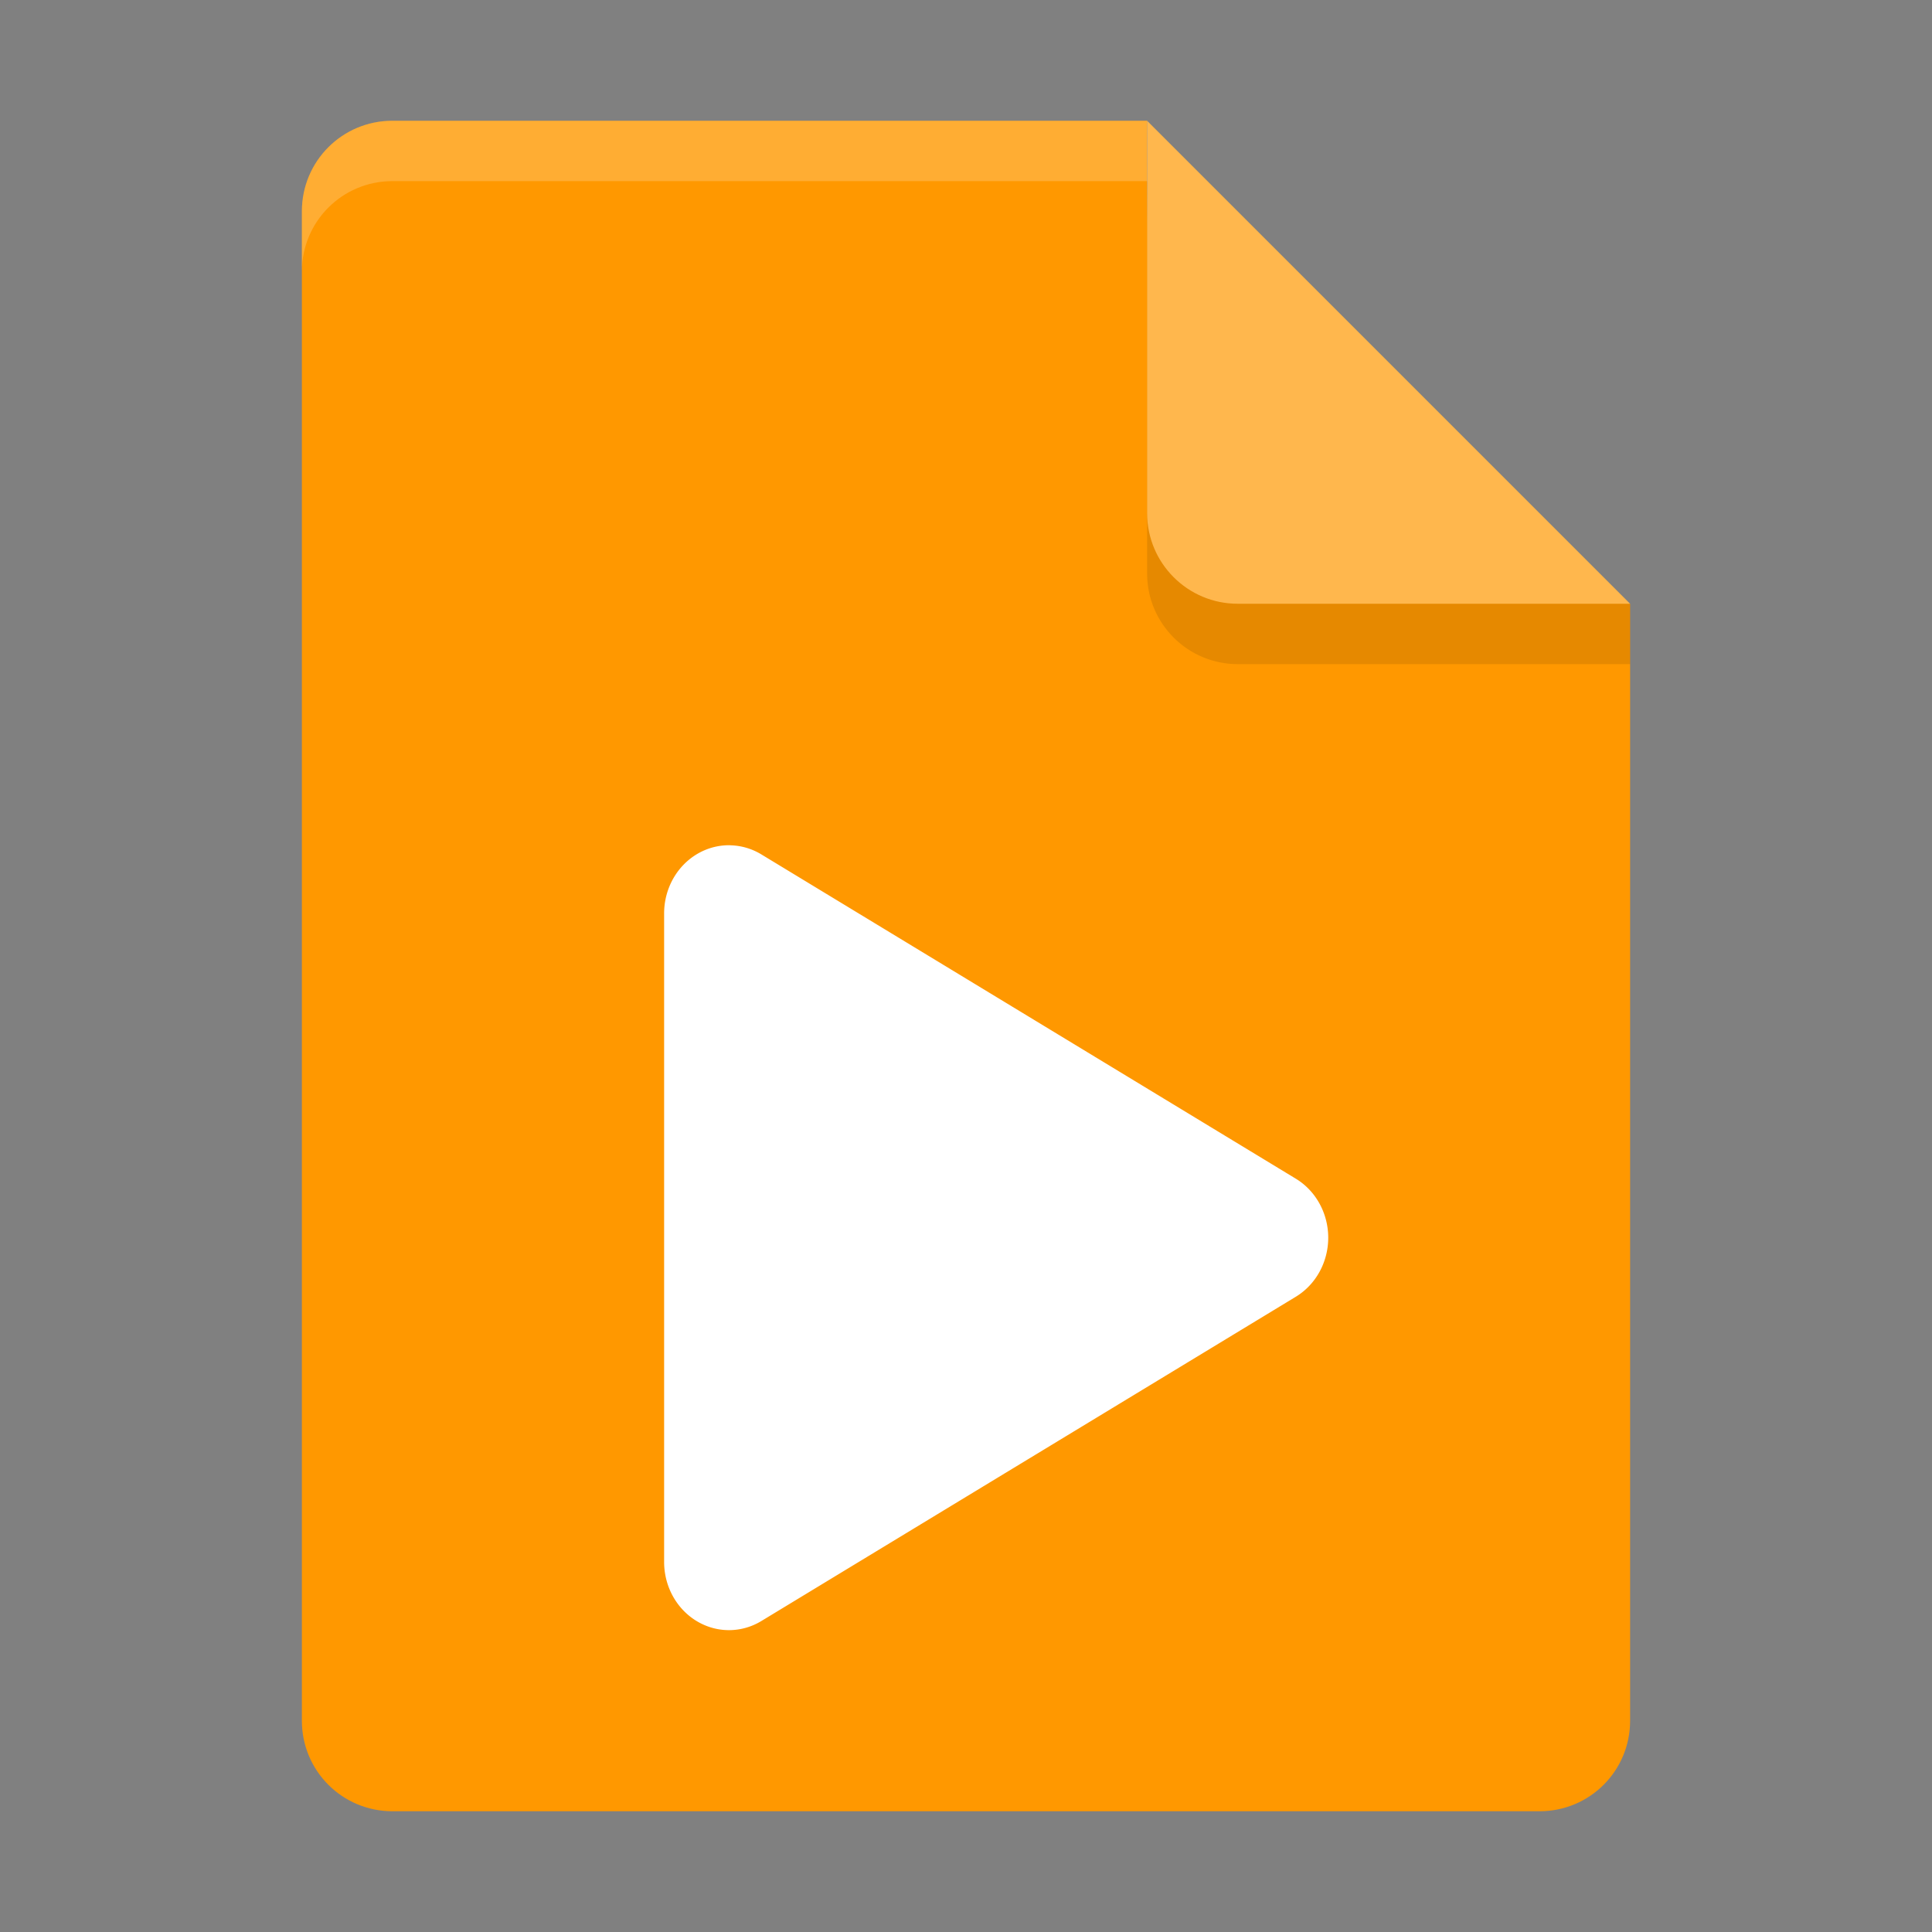 <?xml version="1.0" encoding="UTF-8" standalone="no"?>
<svg
   width="32"
   height="32"
   version="1.1"
   id="svg16"
   sodipodi:docname="audio-x-mpegurl.svg"
   inkscape:version="1.1.1 (3bf5ae0d25, 2021-09-20)"
   xmlns:inkscape="http://www.inkscape.org/namespaces/inkscape"
   xmlns:sodipodi="http://sodipodi.sourceforge.net/DTD/sodipodi-0.dtd"
   xmlns="http://www.w3.org/2000/svg"
   xmlns:svg="http://www.w3.org/2000/svg">
  <rect width="100%" height="100%" fill="#808080" stroke="none"/>
  <defs
     id="defs20">
    <clipPath
       clipPathUnits="userSpaceOnUse"
       id="clipPath4168">
      <path
         id="path4170"
         d="m 94.5,254 c -0.831,0 -1.5,0.669 -1.5,1.5 v 25 c 0,0.831 0.669,1.5 1.5,1.5 h 19 c 0.831,0 1.5,-0.669 1.5,-1.5 V 262 l -8,-8 z"
         style="fill:#e1e1e1;fill-opacity:1;stroke:none"
         inkscape:connector-curvature="0" />
    </clipPath>
  </defs>
  <sodipodi:namedview
     id="namedview18"
     pagecolor="#505050"
     bordercolor="#ffffff"
     borderopacity="1"
     inkscape:pageshadow="0"
     inkscape:pageopacity="0"
     inkscape:pagecheckerboard="1"
     showgrid="false"
     inkscape:zoom="11.515625"
     inkscape:cx="42.333786"
     inkscape:cy="10.160109"
     inkscape:current-layer="g1440" />
  <g
     id="g1440"
     transform="translate(-57.118,11.05)">
    <path
       inkscape:connector-curvature="0"
       id="path4884"
       d="m 63.618,-9.05 c -0.831,0 -1.5,0.669 -1.5,1.5 V 17.45 c 0,0.831 0.669,1.5 1.5,1.5 h 19 c 0.831,0 1.5,-0.669 1.5,-1.5 V -1.05 l -7.25,-0.75 c -0.828,0 -0.75,-7.25 -0.75,-7.25 z"
       style="display:inline;fill:#ff9800;fill-opacity:1;stroke:none;enable-background:new"
       sodipodi:nodetypes="sssssscccs" />
    <path
       transform="translate(-30.882,-263.05)"
       clip-path="url(#clipPath4168)"
       style="display:inline;opacity:0.1;fill:#000000;fill-opacity:1;stroke:none;enable-background:new"
       d="m 107,254 v 7.5 c 0,0.828 0.672,1.5 1.5,1.5 h 6.5 v -1 z"
       id="path4890"
       inkscape:connector-curvature="0"
       sodipodi:nodetypes="cssccc" />
    <path
       style="display:inline;fill:#ffb74d;fill-opacity:1;stroke:none;enable-background:new"
       d="m 76.118,-9.05 v 6.5 c 0,0.828 0.672,1.5 1.5,1.5 h 6.5 z"
       id="path4892"
       inkscape:connector-curvature="0"
       sodipodi:nodetypes="csscc" />
    <path
       sodipodi:nodetypes="sscsccs"
       inkscape:connector-curvature="0"
       id="path4896"
       d="m 63.618,-9.05 c -0.831,0 -1.5,0.669 -1.5,1.5 v 1 c 0,-0.831 0.669,-1.5 1.5,-1.5 h 12.5 v -1 z"
       style="display:inline;opacity:0.2;fill:#ffffff;fill-opacity:1;stroke:none;enable-background:new" />
  </g>
  <path
     style="fill:#ffffff"
     d="M 12.099,14 A 1.074,1.129 0 0 0 11,15.129 v 10.742 a 1.074,1.129 0 0 0 1.611,0.978 l 8.852,-5.371 a 1.074,1.129 0 0 0 0,-1.955 l -8.852,-5.371 a 1.074,1.129 0 0 0 -0.512,-0.151 z"
     id="path14" />
</svg>
